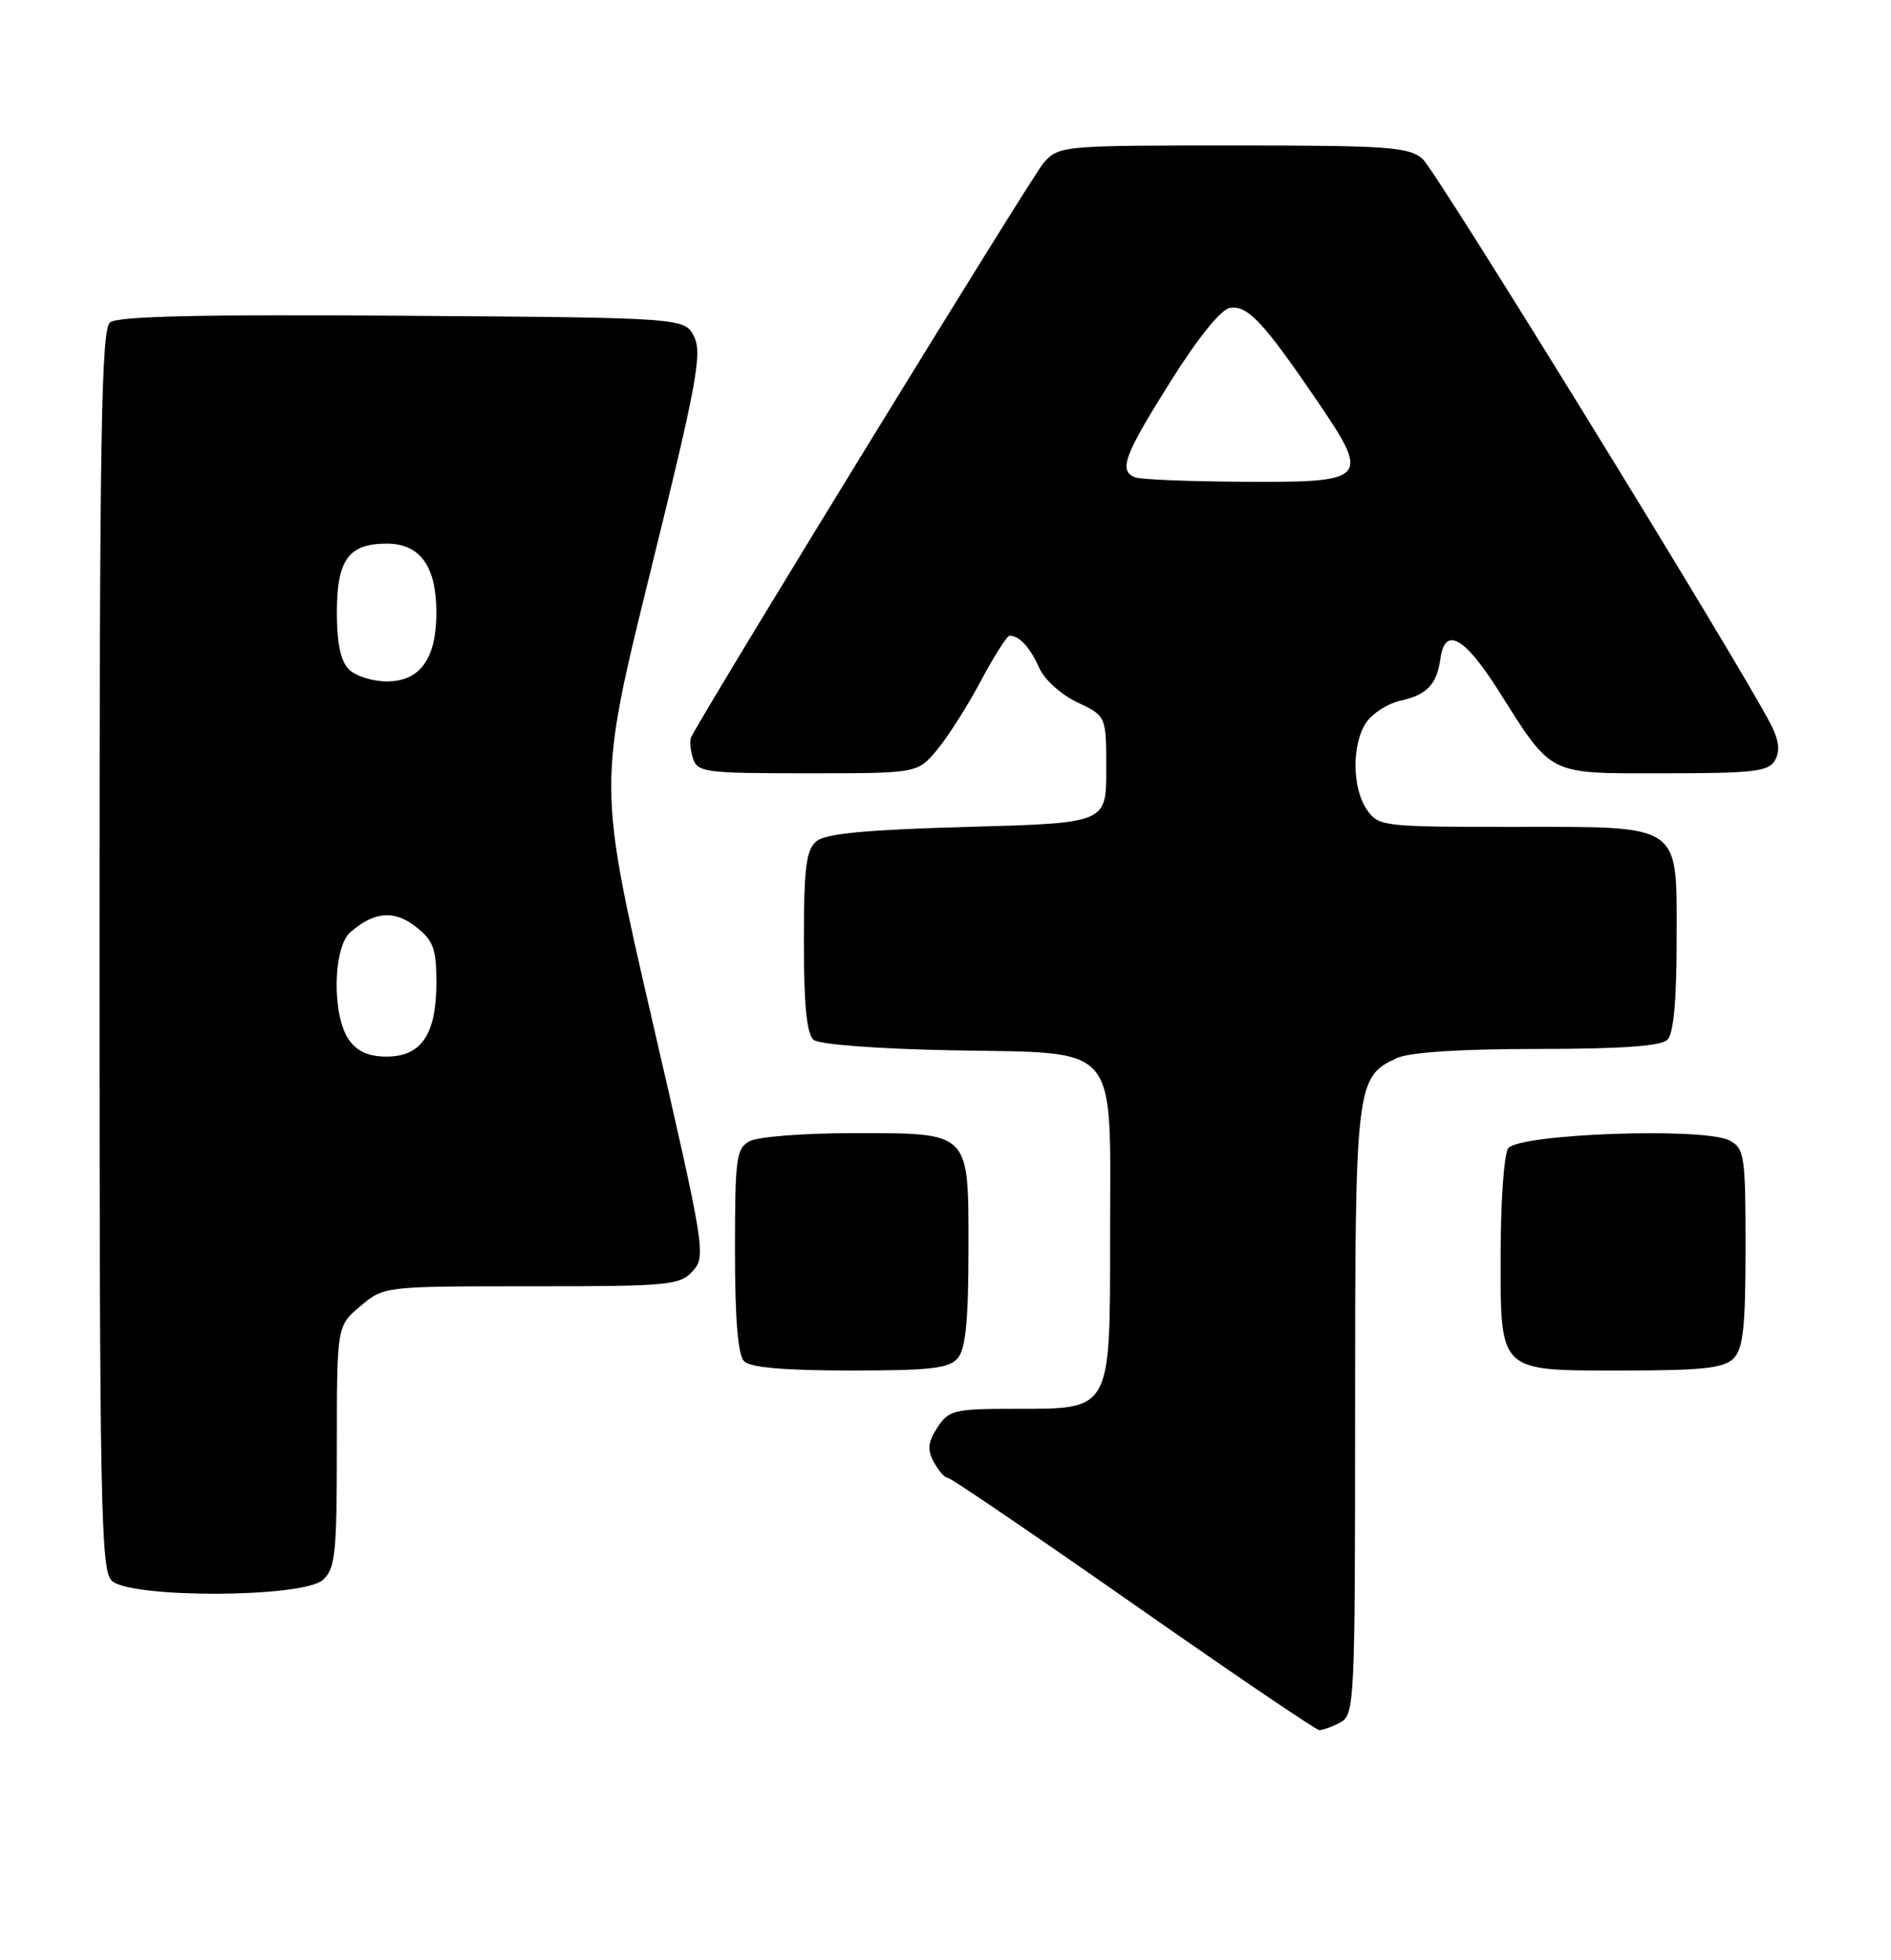 <?xml version="1.0" encoding="UTF-8" standalone="no"?>
<!DOCTYPE svg PUBLIC "-//W3C//DTD SVG 1.1//EN" "http://www.w3.org/Graphics/SVG/1.1/DTD/svg11.dtd" >
<svg xmlns="http://www.w3.org/2000/svg" xmlns:xlink="http://www.w3.org/1999/xlink" version="1.1" viewBox="0 0 247 256">
 <g >
 <path fill="currentColor"
d=" M 175.07 224.96 C 176.93 223.97 177.00 222.46 177.00 184.42 C 177.00 141.56 177.11 140.64 182.47 138.19 C 184.15 137.43 190.76 137.00 200.85 137.00 C 211.77 137.00 216.97 136.63 217.80 135.80 C 218.60 135.00 219.00 130.66 219.00 122.86 C 219.00 107.31 220.00 108.00 197.33 108.00 C 180.67 108.00 180.06 107.93 178.56 105.78 C 176.58 102.96 176.55 97.09 178.50 94.30 C 179.33 93.12 181.32 91.87 182.93 91.51 C 186.40 90.75 187.68 89.40 188.15 86.00 C 188.73 81.81 191.26 83.17 195.60 90.00 C 202.89 101.49 201.93 101.00 217.41 101.00 C 229.13 101.00 231.03 100.77 231.86 99.28 C 232.53 98.09 232.36 96.66 231.30 94.60 C 226.98 86.26 187.56 22.25 185.81 20.75 C 184.00 19.19 181.25 19.00 161.06 19.00 C 138.77 19.00 138.31 19.04 136.33 21.25 C 134.88 22.88 93.84 89.71 90.28 96.26 C 90.06 96.68 90.16 97.91 90.50 99.01 C 91.10 100.88 92.03 101.00 105.48 101.00 C 119.82 101.00 119.82 101.00 122.36 97.98 C 123.76 96.32 126.34 92.27 128.09 88.98 C 129.84 85.69 131.55 83.01 131.89 83.02 C 133.17 83.05 134.58 84.60 135.74 87.23 C 136.41 88.75 138.60 90.74 140.72 91.73 C 144.50 93.52 144.50 93.52 144.50 100.51 C 144.50 107.50 144.50 107.50 126.40 108.00 C 113.13 108.37 107.86 108.87 106.65 109.87 C 105.29 111.01 105.00 113.30 105.00 123.00 C 105.00 131.27 105.38 135.07 106.27 135.81 C 107.01 136.42 114.55 136.99 124.36 137.18 C 146.50 137.60 145.00 135.86 145.00 161.11 C 145.00 184.50 145.27 184.00 132.52 184.00 C 124.65 184.00 123.93 184.17 122.45 186.43 C 121.21 188.33 121.10 189.33 121.96 190.93 C 122.57 192.07 123.39 193.01 123.79 193.01 C 124.18 193.02 135.07 200.43 148.00 209.47 C 160.93 218.52 171.87 225.94 172.32 225.96 C 172.76 225.98 174.00 225.53 175.07 224.96 Z  M 42.17 206.35 C 43.80 204.88 44.00 202.93 44.00 188.93 C 44.00 173.18 44.00 173.18 47.08 170.59 C 50.15 168.00 50.15 168.00 69.42 168.00 C 87.39 168.00 88.81 167.87 90.49 166.01 C 92.24 164.08 92.07 163.05 85.19 133.26 C 78.09 102.50 78.09 102.50 84.99 74.53 C 90.96 50.37 91.73 46.22 90.69 44.03 C 89.47 41.50 89.47 41.50 52.60 41.24 C 26.22 41.05 15.35 41.30 14.37 42.11 C 13.23 43.05 13.00 56.92 13.00 124.05 C 13.00 196.18 13.17 205.03 14.57 206.43 C 16.93 208.78 39.55 208.71 42.17 206.35 Z  M 125.13 177.35 C 126.13 176.14 126.50 172.33 126.50 163.27 C 126.50 147.60 126.90 148.00 111.24 148.00 C 104.99 148.00 99.00 148.47 97.93 149.04 C 96.17 149.98 96.00 151.24 96.00 163.34 C 96.00 172.32 96.39 176.99 97.20 177.80 C 98.01 178.61 102.55 179.00 111.08 179.00 C 121.65 179.00 123.98 178.73 125.13 177.35 Z  M 226.43 177.43 C 227.69 176.16 228.00 173.35 228.00 162.96 C 228.00 150.93 227.86 150.00 225.92 148.96 C 222.64 147.20 198.19 148.08 196.98 150.00 C 196.46 150.82 196.02 156.86 196.02 163.42 C 195.99 179.45 195.53 179.00 212.08 179.00 C 222.36 179.00 225.16 178.69 226.43 177.43 Z  M 148.25 62.34 C 146.09 61.47 146.83 59.47 152.88 49.85 C 156.48 44.11 159.49 40.39 160.66 40.21 C 162.96 39.86 165.02 42.05 171.97 52.25 C 179.09 62.70 178.78 63.03 162.13 62.92 C 155.18 62.88 148.94 62.62 148.25 62.34 Z  M 45.56 135.78 C 43.35 132.63 43.48 123.77 45.75 121.77 C 48.86 119.04 51.50 118.82 54.34 121.06 C 56.61 122.84 57.00 123.91 57.00 128.35 C 57.00 135.09 55.04 138.00 50.50 138.00 C 48.13 138.00 46.64 137.33 45.56 135.78 Z  M 45.57 87.43 C 44.50 86.36 44.00 83.99 44.00 80.00 C 44.00 73.12 45.53 71.00 50.51 71.00 C 54.87 71.00 57.00 73.95 57.00 80.00 C 57.00 86.05 54.87 89.00 50.51 89.00 C 48.66 89.00 46.44 88.29 45.57 87.43 Z "/>
</g>
</svg>